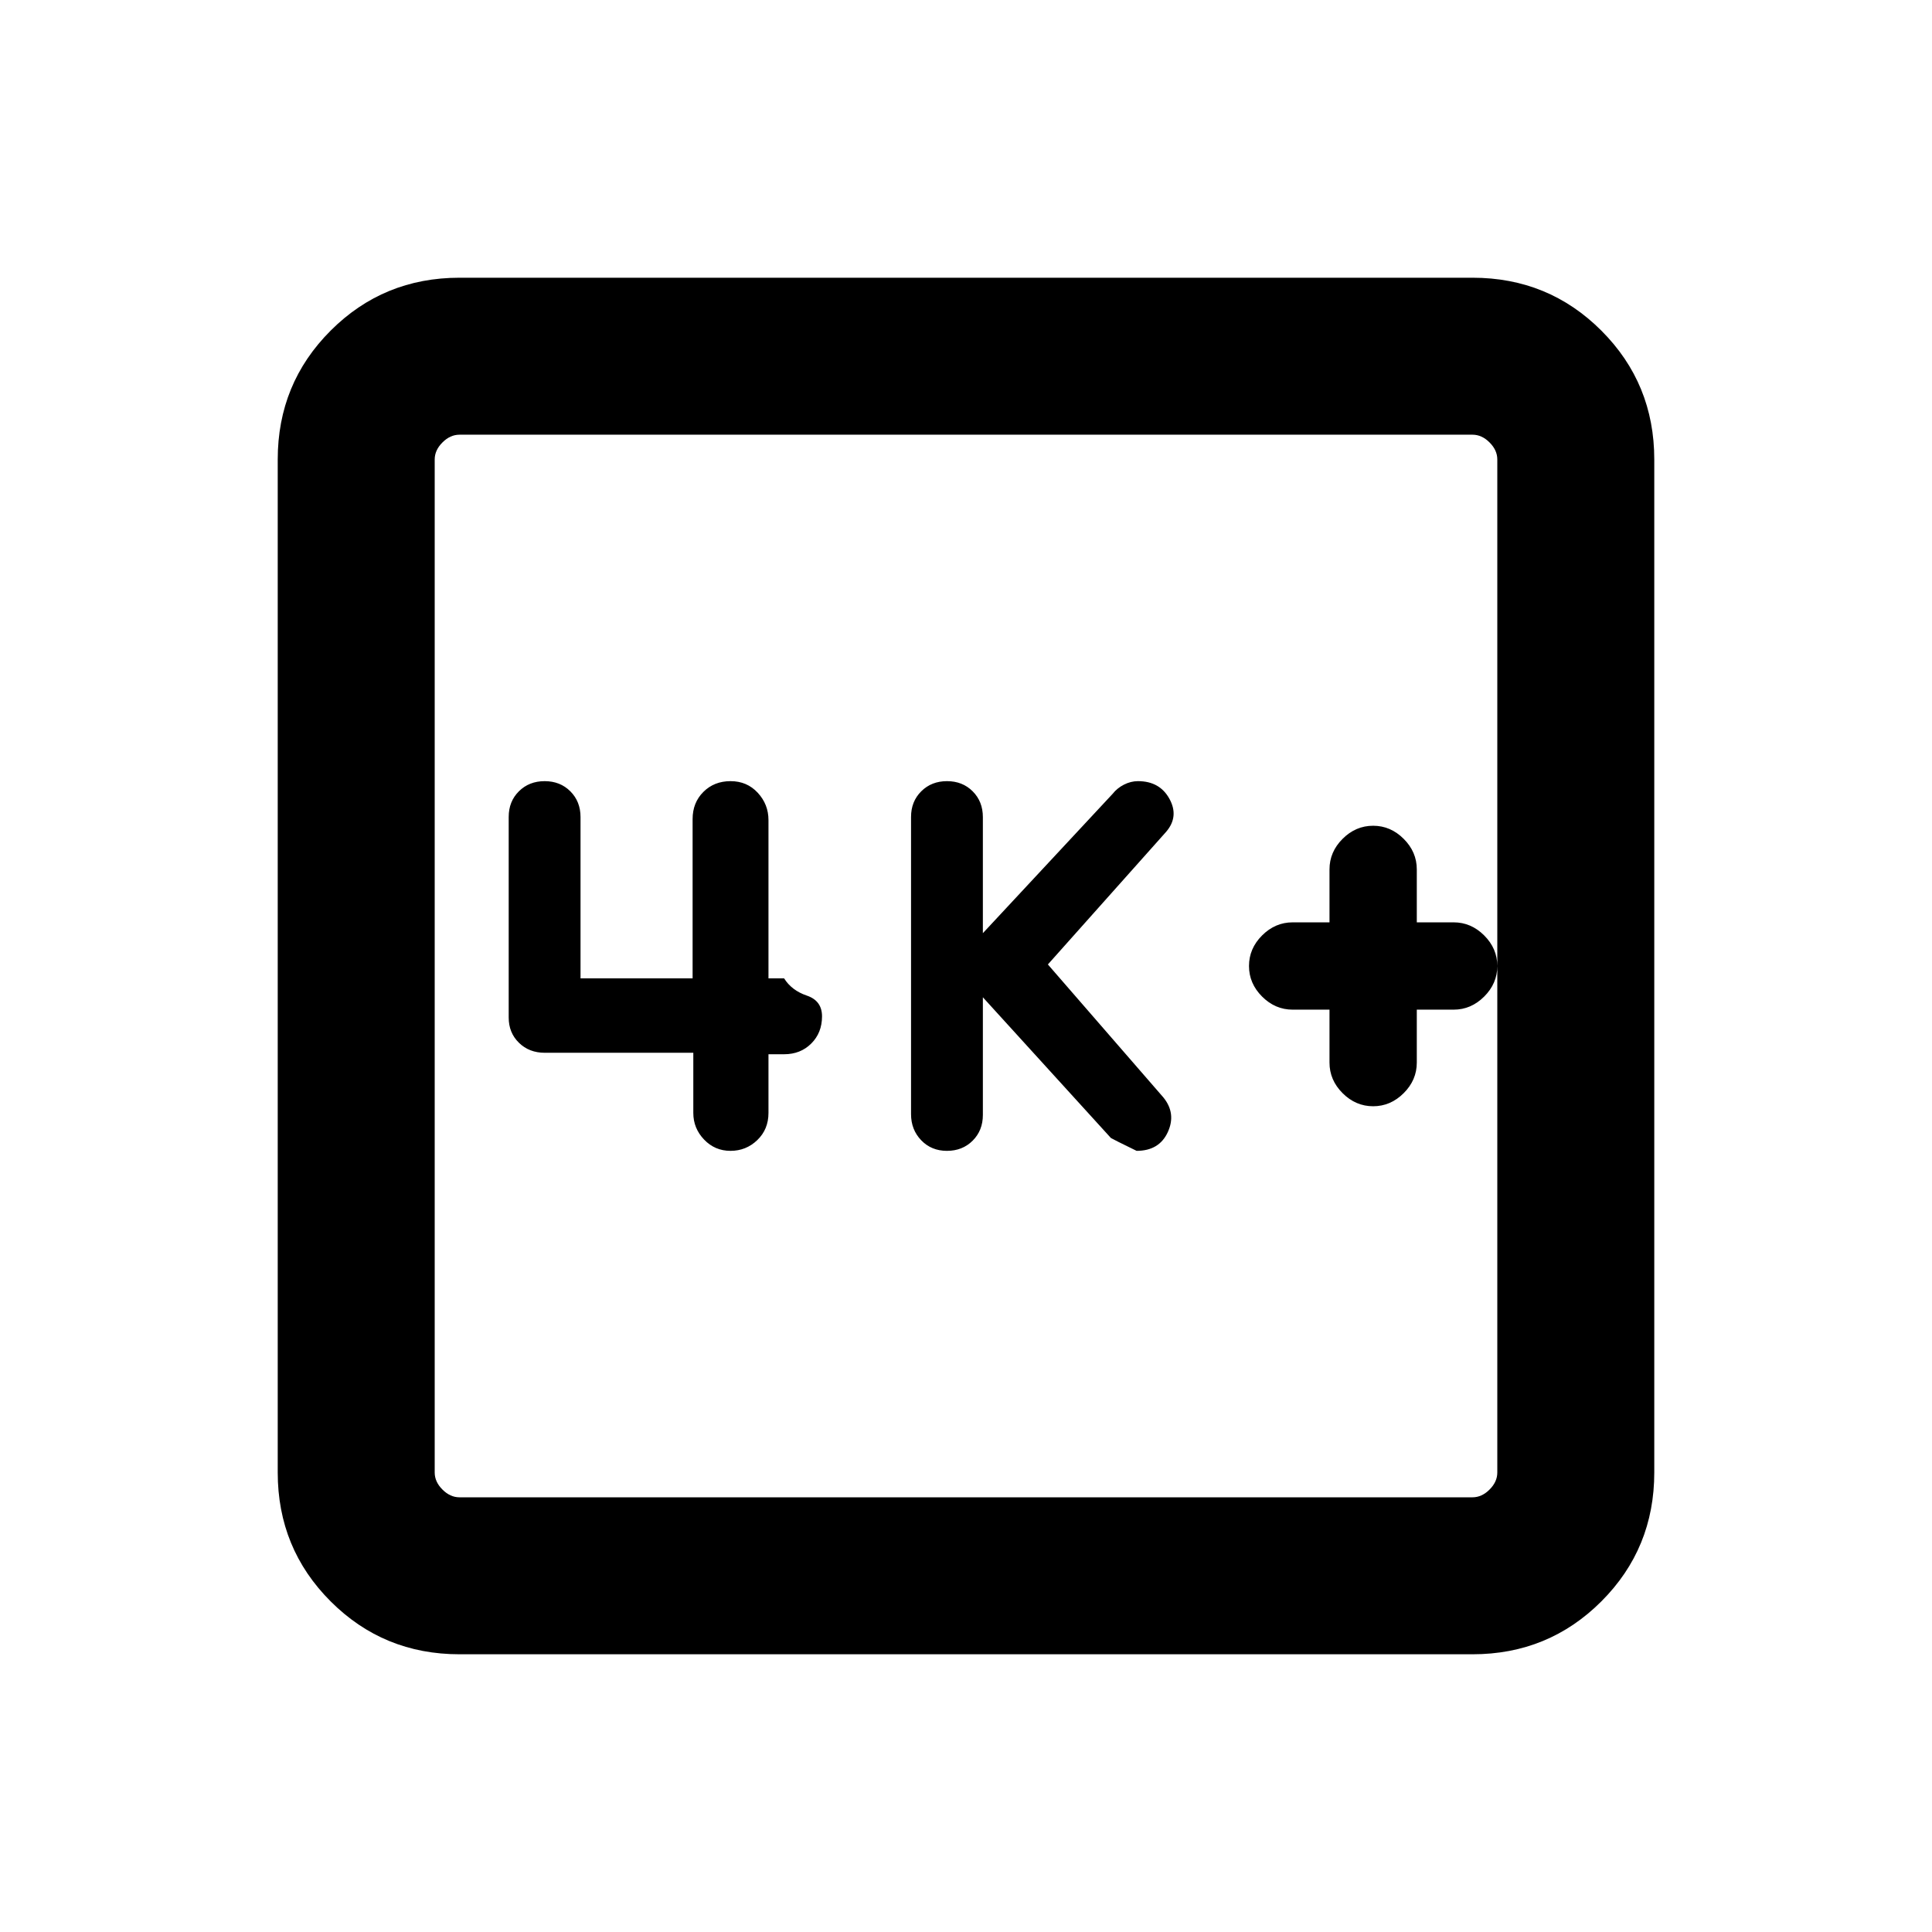 <svg xmlns="http://www.w3.org/2000/svg" height="20" viewBox="0 -960 960 960" width="20"><path d="M660.62-458.31V-432q0 8.68 6.5 15.18 6.51 6.51 15.19 6.51 8.67 0 15.18-6.51Q704-423.32 704-432v-26.31h18.31q8.67 0 15.18-6.51Q744-471.32 744-480t-6.51-15.18q-6.51-6.51-15.18-6.51H704V-528q0-8.68-6.51-15.18-6.51-6.51-15.18-6.51-8.68 0-15.19 6.51-6.5 6.5-6.5 15.18v26.31h-18.31q-8.68 0-15.19 6.51-6.5 6.5-6.5 15.18t6.5 15.18q6.51 6.51 15.19 6.51h18.31Zm-172.24-6.15 63.63 69.93q1.07.68 12.76 6.38 11.23 0 15.5-9.3 4.27-9.29-2.19-17.24l-57.39-66.08 58.77-65.92q6.46-7.53 1.65-16.34-4.82-8.82-15.65-8.82-3.55 0-6.95 1.72-3.4 1.72-5.66 4.59l-64.47 69.23V-554q0-7.73-5.05-12.79-5.05-5.06-12.77-5.06-7.73 0-12.8 5.05-5.07 5.04-5.07 12.75v147.67q0 7.71 5.05 12.97 5.05 5.26 12.78 5.26 7.73 0 12.79-5.06 5.07-5.06 5.07-12.79v-58.46ZM344.5-436.88v29.9q0 7.62 5.36 13.23 5.36 5.6 13.12 5.6 7.76 0 13.31-5.34 5.56-5.34 5.56-13.51v-29.15h7.77q8.16 0 13.5-5.34 5.34-5.33 5.34-13.49 0-7.76-7.54-10.31-7.54-2.56-11.3-8.56h-7.77v-78.67q0-7.81-5.34-13.57-5.33-5.76-13.49-5.76t-13.51 5.34q-5.36 5.34-5.36 13.51v79.15h-55.69V-554q0-7.73-5.05-12.79-5.05-5.06-12.78-5.06-7.72 0-12.79 5.04-5.07 5.04-5.07 12.74v99.7q0 7.53 5.08 12.51 5.08 4.98 12.85 4.98h73.8ZM228.31-138q-37.73 0-64.02-26.29T138-228.31v-503.38q0-37.73 26.29-64.02T228.31-822h503.38q37.73 0 64.02 26.29T822-731.69v503.38q0 37.73-26.29 64.02T731.69-138H228.31Zm0-78h503.38q4.62 0 8.46-3.85 3.85-3.84 3.85-8.46v-503.38q0-4.62-3.85-8.46-3.84-3.85-8.46-3.85H228.31q-4.62 0-8.46 3.85-3.85 3.84-3.85 8.46v503.38q0 4.62 3.85 8.46 3.84 3.85 8.46 3.85ZM216-744v528-528Z"/></svg>